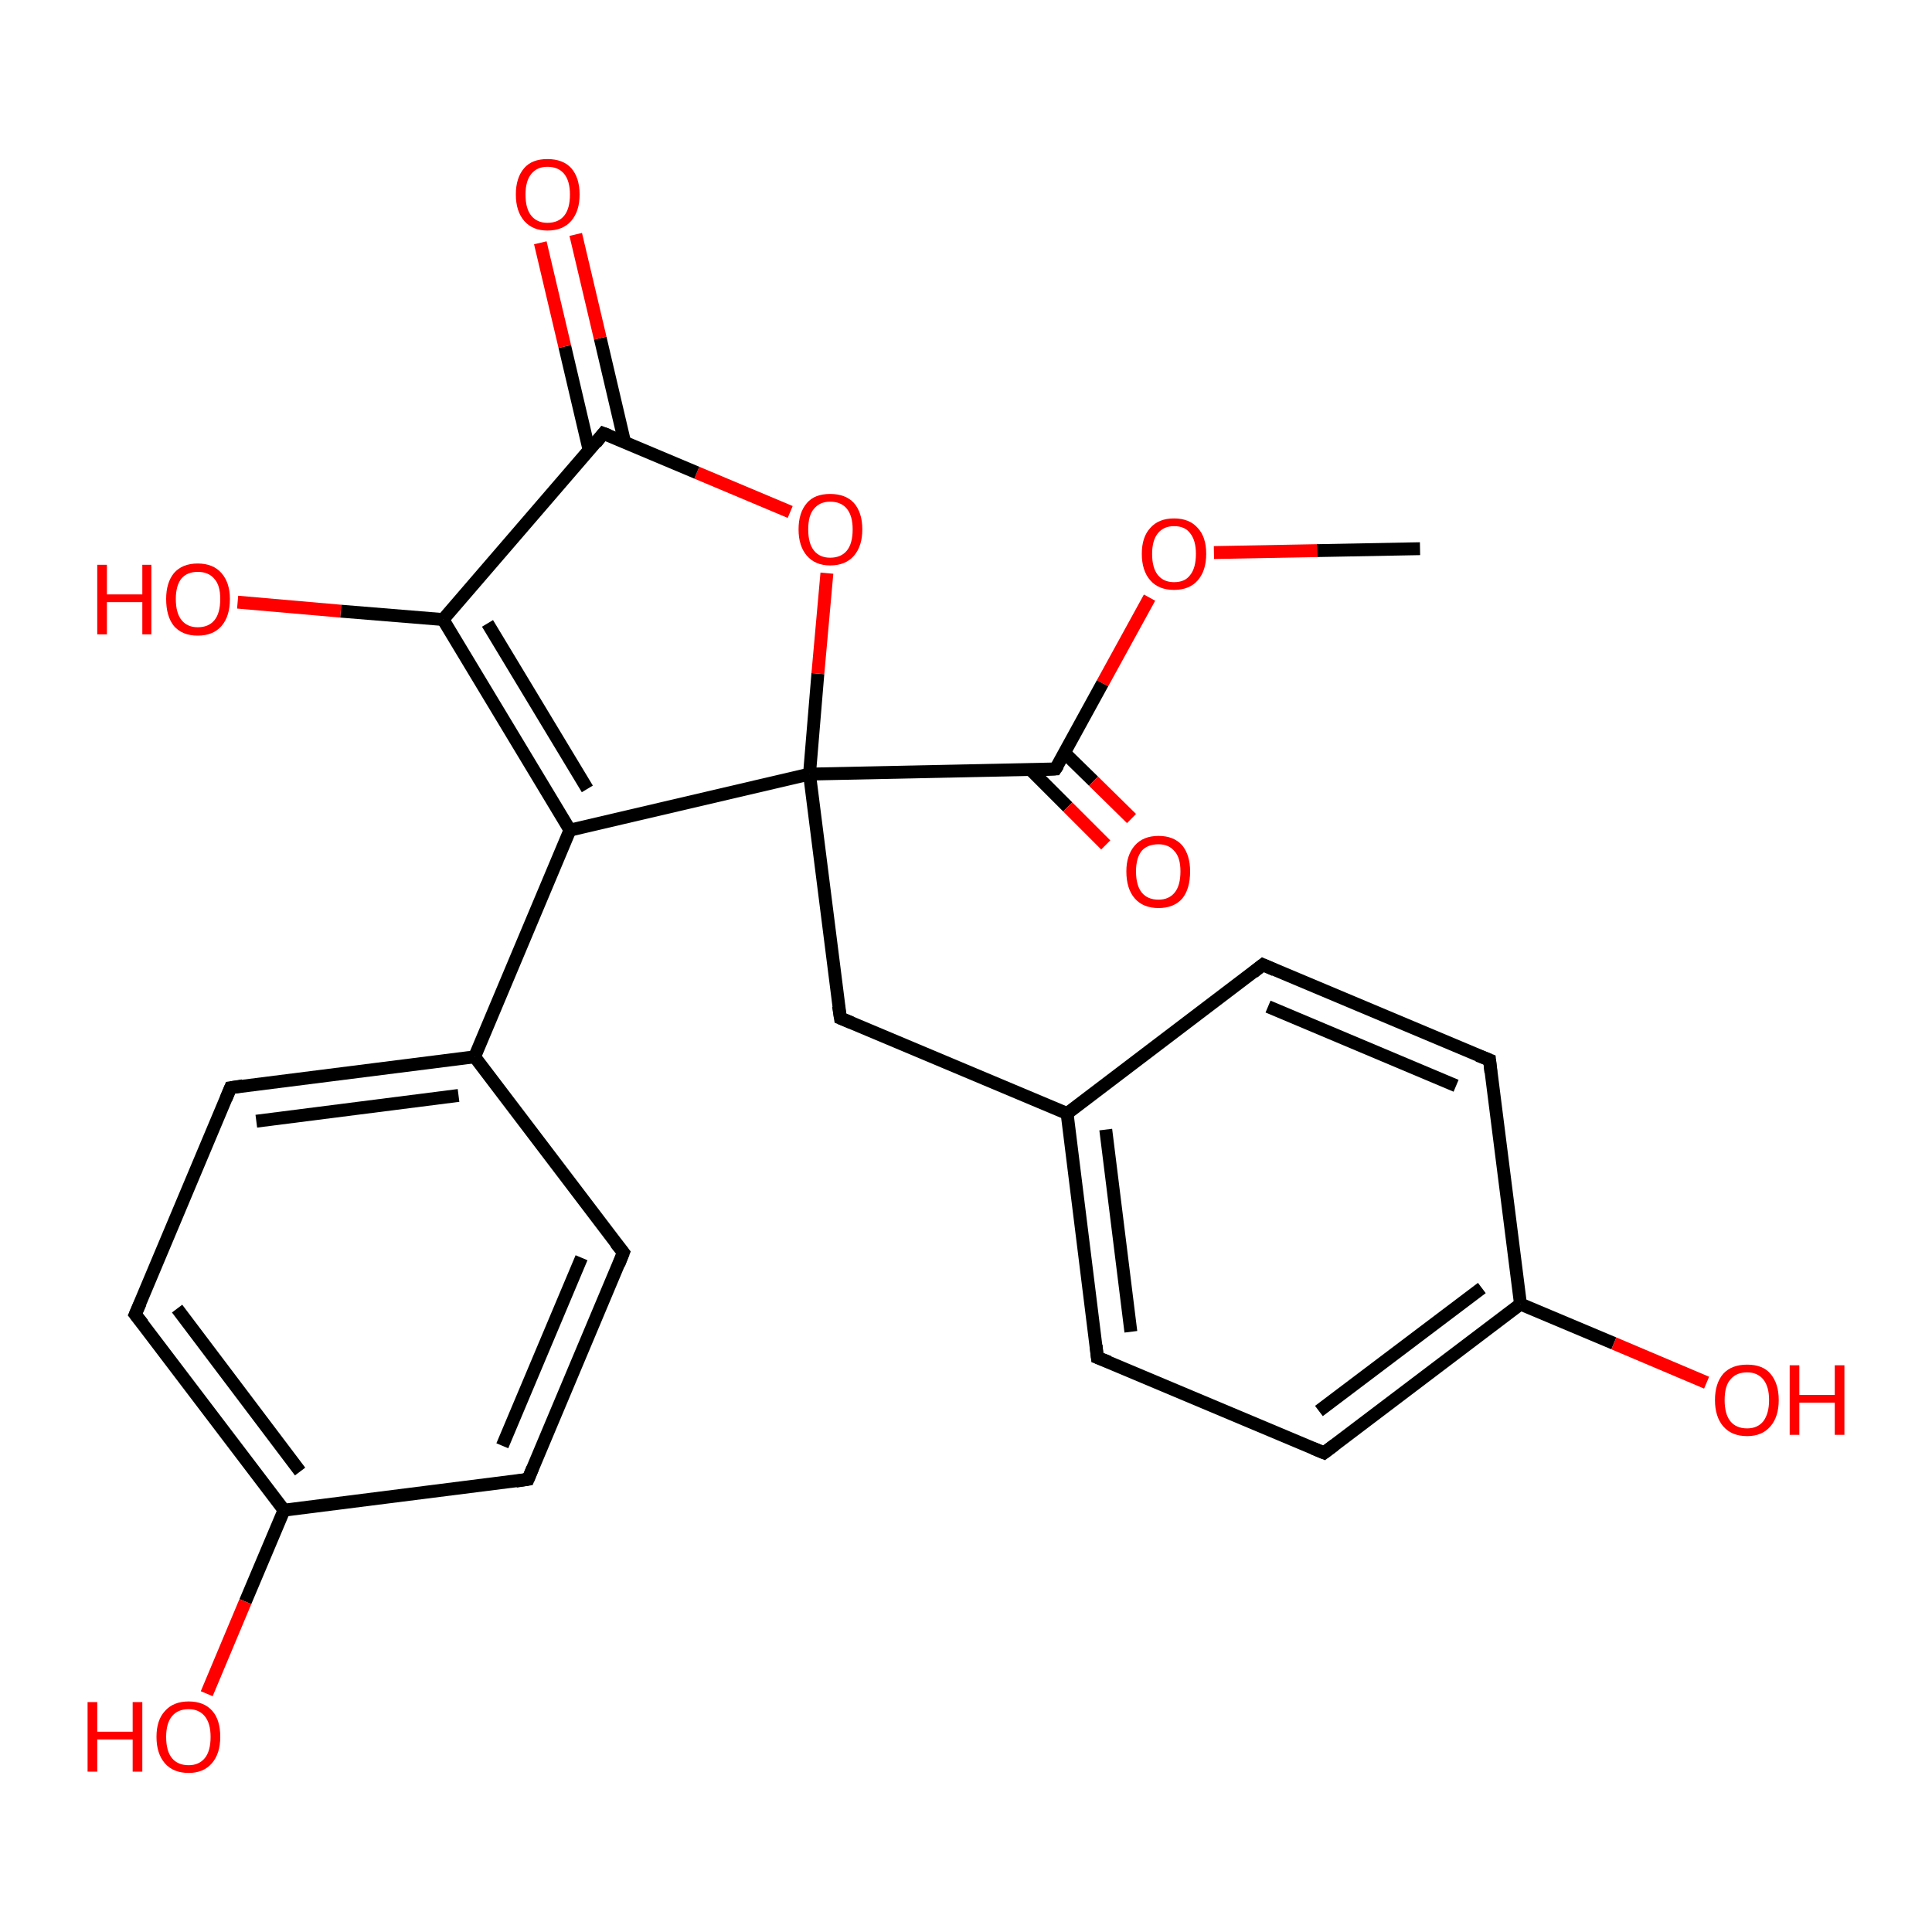 <?xml version='1.0' encoding='iso-8859-1'?>
<svg version='1.1' baseProfile='full'
              xmlns='http://www.w3.org/2000/svg'
                      xmlns:rdkit='http://www.rdkit.org/xml'
                      xmlns:xlink='http://www.w3.org/1999/xlink'
                  xml:space='preserve'
width='300px' height='300px' viewBox='0 0 300 300'>
<!-- END OF HEADER -->
<rect style='opacity:1.0;fill:#FFFFFF;stroke:none' width='300.0' height='300.0' x='0.0' y='0.0'> </rect>
<path class='bond-0 atom-0 atom-1' d='M 220.5,85.2 L 204.5,85.5' style='fill:none;fill-rule:evenodd;stroke:#000000;stroke-width:2.0px;stroke-linecap:butt;stroke-linejoin:miter;stroke-opacity:1' />
<path class='bond-0 atom-0 atom-1' d='M 204.5,85.5 L 188.5,85.8' style='fill:none;fill-rule:evenodd;stroke:#FF0000;stroke-width:2.0px;stroke-linecap:butt;stroke-linejoin:miter;stroke-opacity:1' />
<path class='bond-1 atom-1 atom-2' d='M 178.5,92.8 L 171.2,106.1' style='fill:none;fill-rule:evenodd;stroke:#FF0000;stroke-width:2.0px;stroke-linecap:butt;stroke-linejoin:miter;stroke-opacity:1' />
<path class='bond-1 atom-1 atom-2' d='M 171.2,106.1 L 163.9,119.4' style='fill:none;fill-rule:evenodd;stroke:#000000;stroke-width:2.0px;stroke-linecap:butt;stroke-linejoin:miter;stroke-opacity:1' />
<path class='bond-2 atom-2 atom-3' d='M 160.0,119.5 L 165.8,125.3' style='fill:none;fill-rule:evenodd;stroke:#000000;stroke-width:2.0px;stroke-linecap:butt;stroke-linejoin:miter;stroke-opacity:1' />
<path class='bond-2 atom-2 atom-3' d='M 165.8,125.3 L 171.7,131.2' style='fill:none;fill-rule:evenodd;stroke:#FF0000;stroke-width:2.0px;stroke-linecap:butt;stroke-linejoin:miter;stroke-opacity:1' />
<path class='bond-2 atom-2 atom-3' d='M 165.3,116.9 L 169.8,121.3' style='fill:none;fill-rule:evenodd;stroke:#000000;stroke-width:2.0px;stroke-linecap:butt;stroke-linejoin:miter;stroke-opacity:1' />
<path class='bond-2 atom-2 atom-3' d='M 169.8,121.3 L 175.7,127.1' style='fill:none;fill-rule:evenodd;stroke:#FF0000;stroke-width:2.0px;stroke-linecap:butt;stroke-linejoin:miter;stroke-opacity:1' />
<path class='bond-3 atom-2 atom-4' d='M 163.9,119.4 L 125.7,120.2' style='fill:none;fill-rule:evenodd;stroke:#000000;stroke-width:2.0px;stroke-linecap:butt;stroke-linejoin:miter;stroke-opacity:1' />
<path class='bond-4 atom-4 atom-5' d='M 125.7,120.2 L 130.5,158.1' style='fill:none;fill-rule:evenodd;stroke:#000000;stroke-width:2.0px;stroke-linecap:butt;stroke-linejoin:miter;stroke-opacity:1' />
<path class='bond-5 atom-5 atom-6' d='M 130.5,158.1 L 165.7,172.9' style='fill:none;fill-rule:evenodd;stroke:#000000;stroke-width:2.0px;stroke-linecap:butt;stroke-linejoin:miter;stroke-opacity:1' />
<path class='bond-6 atom-6 atom-7' d='M 165.7,172.9 L 170.4,210.8' style='fill:none;fill-rule:evenodd;stroke:#000000;stroke-width:2.0px;stroke-linecap:butt;stroke-linejoin:miter;stroke-opacity:1' />
<path class='bond-6 atom-6 atom-7' d='M 171.7,175.4 L 175.6,206.8' style='fill:none;fill-rule:evenodd;stroke:#000000;stroke-width:2.0px;stroke-linecap:butt;stroke-linejoin:miter;stroke-opacity:1' />
<path class='bond-7 atom-7 atom-8' d='M 170.4,210.8 L 205.6,225.6' style='fill:none;fill-rule:evenodd;stroke:#000000;stroke-width:2.0px;stroke-linecap:butt;stroke-linejoin:miter;stroke-opacity:1' />
<path class='bond-8 atom-8 atom-9' d='M 205.6,225.6 L 236.1,202.5' style='fill:none;fill-rule:evenodd;stroke:#000000;stroke-width:2.0px;stroke-linecap:butt;stroke-linejoin:miter;stroke-opacity:1' />
<path class='bond-8 atom-8 atom-9' d='M 204.8,219.1 L 230.1,200.0' style='fill:none;fill-rule:evenodd;stroke:#000000;stroke-width:2.0px;stroke-linecap:butt;stroke-linejoin:miter;stroke-opacity:1' />
<path class='bond-9 atom-9 atom-10' d='M 236.1,202.5 L 250.6,208.6' style='fill:none;fill-rule:evenodd;stroke:#000000;stroke-width:2.0px;stroke-linecap:butt;stroke-linejoin:miter;stroke-opacity:1' />
<path class='bond-9 atom-9 atom-10' d='M 250.6,208.6 L 265.0,214.7' style='fill:none;fill-rule:evenodd;stroke:#FF0000;stroke-width:2.0px;stroke-linecap:butt;stroke-linejoin:miter;stroke-opacity:1' />
<path class='bond-10 atom-9 atom-11' d='M 236.1,202.5 L 231.3,164.6' style='fill:none;fill-rule:evenodd;stroke:#000000;stroke-width:2.0px;stroke-linecap:butt;stroke-linejoin:miter;stroke-opacity:1' />
<path class='bond-11 atom-11 atom-12' d='M 231.3,164.6 L 196.1,149.8' style='fill:none;fill-rule:evenodd;stroke:#000000;stroke-width:2.0px;stroke-linecap:butt;stroke-linejoin:miter;stroke-opacity:1' />
<path class='bond-11 atom-11 atom-12' d='M 226.1,168.6 L 196.9,156.3' style='fill:none;fill-rule:evenodd;stroke:#000000;stroke-width:2.0px;stroke-linecap:butt;stroke-linejoin:miter;stroke-opacity:1' />
<path class='bond-12 atom-4 atom-13' d='M 125.7,120.2 L 127.0,104.6' style='fill:none;fill-rule:evenodd;stroke:#000000;stroke-width:2.0px;stroke-linecap:butt;stroke-linejoin:miter;stroke-opacity:1' />
<path class='bond-12 atom-4 atom-13' d='M 127.0,104.6 L 128.4,89.0' style='fill:none;fill-rule:evenodd;stroke:#FF0000;stroke-width:2.0px;stroke-linecap:butt;stroke-linejoin:miter;stroke-opacity:1' />
<path class='bond-13 atom-13 atom-14' d='M 122.7,79.5 L 108.2,73.4' style='fill:none;fill-rule:evenodd;stroke:#FF0000;stroke-width:2.0px;stroke-linecap:butt;stroke-linejoin:miter;stroke-opacity:1' />
<path class='bond-13 atom-13 atom-14' d='M 108.2,73.4 L 93.7,67.3' style='fill:none;fill-rule:evenodd;stroke:#000000;stroke-width:2.0px;stroke-linecap:butt;stroke-linejoin:miter;stroke-opacity:1' />
<path class='bond-14 atom-14 atom-15' d='M 97.0,68.7 L 93.2,52.5' style='fill:none;fill-rule:evenodd;stroke:#000000;stroke-width:2.0px;stroke-linecap:butt;stroke-linejoin:miter;stroke-opacity:1' />
<path class='bond-14 atom-14 atom-15' d='M 93.2,52.5 L 89.4,36.4' style='fill:none;fill-rule:evenodd;stroke:#FF0000;stroke-width:2.0px;stroke-linecap:butt;stroke-linejoin:miter;stroke-opacity:1' />
<path class='bond-14 atom-14 atom-15' d='M 91.5,70.0 L 87.7,53.8' style='fill:none;fill-rule:evenodd;stroke:#000000;stroke-width:2.0px;stroke-linecap:butt;stroke-linejoin:miter;stroke-opacity:1' />
<path class='bond-14 atom-14 atom-15' d='M 87.7,53.8 L 83.9,37.7' style='fill:none;fill-rule:evenodd;stroke:#FF0000;stroke-width:2.0px;stroke-linecap:butt;stroke-linejoin:miter;stroke-opacity:1' />
<path class='bond-15 atom-14 atom-16' d='M 93.7,67.3 L 68.8,96.2' style='fill:none;fill-rule:evenodd;stroke:#000000;stroke-width:2.0px;stroke-linecap:butt;stroke-linejoin:miter;stroke-opacity:1' />
<path class='bond-16 atom-16 atom-17' d='M 68.8,96.2 L 88.5,128.9' style='fill:none;fill-rule:evenodd;stroke:#000000;stroke-width:2.0px;stroke-linecap:butt;stroke-linejoin:miter;stroke-opacity:1' />
<path class='bond-16 atom-16 atom-17' d='M 75.7,96.8 L 91.2,122.5' style='fill:none;fill-rule:evenodd;stroke:#000000;stroke-width:2.0px;stroke-linecap:butt;stroke-linejoin:miter;stroke-opacity:1' />
<path class='bond-17 atom-17 atom-18' d='M 88.5,128.9 L 73.7,164.1' style='fill:none;fill-rule:evenodd;stroke:#000000;stroke-width:2.0px;stroke-linecap:butt;stroke-linejoin:miter;stroke-opacity:1' />
<path class='bond-18 atom-18 atom-19' d='M 73.7,164.1 L 35.8,168.9' style='fill:none;fill-rule:evenodd;stroke:#000000;stroke-width:2.0px;stroke-linecap:butt;stroke-linejoin:miter;stroke-opacity:1' />
<path class='bond-18 atom-18 atom-19' d='M 71.2,170.1 L 39.8,174.1' style='fill:none;fill-rule:evenodd;stroke:#000000;stroke-width:2.0px;stroke-linecap:butt;stroke-linejoin:miter;stroke-opacity:1' />
<path class='bond-19 atom-19 atom-20' d='M 35.8,168.9 L 21.0,204.1' style='fill:none;fill-rule:evenodd;stroke:#000000;stroke-width:2.0px;stroke-linecap:butt;stroke-linejoin:miter;stroke-opacity:1' />
<path class='bond-20 atom-20 atom-21' d='M 21.0,204.1 L 44.1,234.5' style='fill:none;fill-rule:evenodd;stroke:#000000;stroke-width:2.0px;stroke-linecap:butt;stroke-linejoin:miter;stroke-opacity:1' />
<path class='bond-20 atom-20 atom-21' d='M 27.5,203.2 L 46.6,228.5' style='fill:none;fill-rule:evenodd;stroke:#000000;stroke-width:2.0px;stroke-linecap:butt;stroke-linejoin:miter;stroke-opacity:1' />
<path class='bond-21 atom-21 atom-22' d='M 44.1,234.5 L 38.1,248.7' style='fill:none;fill-rule:evenodd;stroke:#000000;stroke-width:2.0px;stroke-linecap:butt;stroke-linejoin:miter;stroke-opacity:1' />
<path class='bond-21 atom-21 atom-22' d='M 38.1,248.7 L 32.1,263.0' style='fill:none;fill-rule:evenodd;stroke:#FF0000;stroke-width:2.0px;stroke-linecap:butt;stroke-linejoin:miter;stroke-opacity:1' />
<path class='bond-22 atom-21 atom-23' d='M 44.1,234.5 L 82.0,229.7' style='fill:none;fill-rule:evenodd;stroke:#000000;stroke-width:2.0px;stroke-linecap:butt;stroke-linejoin:miter;stroke-opacity:1' />
<path class='bond-23 atom-23 atom-24' d='M 82.0,229.7 L 96.8,194.5' style='fill:none;fill-rule:evenodd;stroke:#000000;stroke-width:2.0px;stroke-linecap:butt;stroke-linejoin:miter;stroke-opacity:1' />
<path class='bond-23 atom-23 atom-24' d='M 78.0,224.5 L 90.3,195.3' style='fill:none;fill-rule:evenodd;stroke:#000000;stroke-width:2.0px;stroke-linecap:butt;stroke-linejoin:miter;stroke-opacity:1' />
<path class='bond-24 atom-16 atom-25' d='M 68.8,96.2 L 52.9,94.9' style='fill:none;fill-rule:evenodd;stroke:#000000;stroke-width:2.0px;stroke-linecap:butt;stroke-linejoin:miter;stroke-opacity:1' />
<path class='bond-24 atom-16 atom-25' d='M 52.9,94.9 L 36.9,93.5' style='fill:none;fill-rule:evenodd;stroke:#FF0000;stroke-width:2.0px;stroke-linecap:butt;stroke-linejoin:miter;stroke-opacity:1' />
<path class='bond-25 atom-17 atom-4' d='M 88.5,128.9 L 125.7,120.2' style='fill:none;fill-rule:evenodd;stroke:#000000;stroke-width:2.0px;stroke-linecap:butt;stroke-linejoin:miter;stroke-opacity:1' />
<path class='bond-26 atom-12 atom-6' d='M 196.1,149.8 L 165.7,172.9' style='fill:none;fill-rule:evenodd;stroke:#000000;stroke-width:2.0px;stroke-linecap:butt;stroke-linejoin:miter;stroke-opacity:1' />
<path class='bond-27 atom-24 atom-18' d='M 96.8,194.5 L 73.7,164.1' style='fill:none;fill-rule:evenodd;stroke:#000000;stroke-width:2.0px;stroke-linecap:butt;stroke-linejoin:miter;stroke-opacity:1' />
<path d='M 164.3,118.8 L 163.9,119.4 L 162.0,119.5' style='fill:none;stroke:#000000;stroke-width:2.0px;stroke-linecap:butt;stroke-linejoin:miter;stroke-opacity:1;' />
<path d='M 130.2,156.2 L 130.5,158.1 L 132.2,158.8' style='fill:none;stroke:#000000;stroke-width:2.0px;stroke-linecap:butt;stroke-linejoin:miter;stroke-opacity:1;' />
<path d='M 170.2,208.9 L 170.4,210.8 L 172.2,211.5' style='fill:none;stroke:#000000;stroke-width:2.0px;stroke-linecap:butt;stroke-linejoin:miter;stroke-opacity:1;' />
<path d='M 203.9,224.9 L 205.6,225.6 L 207.2,224.4' style='fill:none;stroke:#000000;stroke-width:2.0px;stroke-linecap:butt;stroke-linejoin:miter;stroke-opacity:1;' />
<path d='M 231.5,166.5 L 231.3,164.6 L 229.5,163.9' style='fill:none;stroke:#000000;stroke-width:2.0px;stroke-linecap:butt;stroke-linejoin:miter;stroke-opacity:1;' />
<path d='M 197.9,150.6 L 196.1,149.8 L 194.6,151.0' style='fill:none;stroke:#000000;stroke-width:2.0px;stroke-linecap:butt;stroke-linejoin:miter;stroke-opacity:1;' />
<path d='M 94.5,67.6 L 93.7,67.3 L 92.5,68.8' style='fill:none;stroke:#000000;stroke-width:2.0px;stroke-linecap:butt;stroke-linejoin:miter;stroke-opacity:1;' />
<path d='M 37.7,168.6 L 35.8,168.9 L 35.1,170.6' style='fill:none;stroke:#000000;stroke-width:2.0px;stroke-linecap:butt;stroke-linejoin:miter;stroke-opacity:1;' />
<path d='M 21.8,202.3 L 21.0,204.1 L 22.2,205.6' style='fill:none;stroke:#000000;stroke-width:2.0px;stroke-linecap:butt;stroke-linejoin:miter;stroke-opacity:1;' />
<path d='M 80.1,230.0 L 82.0,229.7 L 82.7,228.0' style='fill:none;stroke:#000000;stroke-width:2.0px;stroke-linecap:butt;stroke-linejoin:miter;stroke-opacity:1;' />
<path d='M 96.1,196.3 L 96.8,194.5 L 95.6,193.0' style='fill:none;stroke:#000000;stroke-width:2.0px;stroke-linecap:butt;stroke-linejoin:miter;stroke-opacity:1;' />
<path class='atom-1' d='M 177.3 86.0
Q 177.3 83.4, 178.6 82.0
Q 179.9 80.5, 182.3 80.5
Q 184.7 80.5, 186.0 82.0
Q 187.3 83.4, 187.3 86.0
Q 187.3 88.6, 186.0 90.1
Q 184.7 91.6, 182.3 91.6
Q 179.9 91.6, 178.6 90.1
Q 177.3 88.6, 177.3 86.0
M 182.3 90.4
Q 184.0 90.4, 184.8 89.3
Q 185.7 88.2, 185.7 86.0
Q 185.7 83.9, 184.8 82.8
Q 184.0 81.7, 182.3 81.7
Q 180.7 81.7, 179.8 82.8
Q 178.9 83.9, 178.9 86.0
Q 178.9 88.2, 179.8 89.3
Q 180.7 90.4, 182.3 90.4
' fill='#FF0000'/>
<path class='atom-3' d='M 174.9 135.3
Q 174.9 132.8, 176.2 131.3
Q 177.5 129.8, 179.9 129.8
Q 182.3 129.8, 183.6 131.3
Q 184.8 132.8, 184.8 135.3
Q 184.8 138.0, 183.6 139.5
Q 182.3 141.0, 179.9 141.0
Q 177.5 141.0, 176.2 139.5
Q 174.9 138.0, 174.9 135.3
M 179.9 139.7
Q 181.5 139.7, 182.4 138.6
Q 183.3 137.5, 183.3 135.3
Q 183.3 133.2, 182.4 132.2
Q 181.5 131.1, 179.9 131.1
Q 178.2 131.1, 177.3 132.1
Q 176.4 133.2, 176.4 135.3
Q 176.4 137.5, 177.3 138.6
Q 178.2 139.7, 179.9 139.7
' fill='#FF0000'/>
<path class='atom-10' d='M 266.3 217.4
Q 266.3 214.8, 267.6 213.3
Q 268.9 211.9, 271.3 211.9
Q 273.7 211.9, 274.9 213.3
Q 276.2 214.8, 276.2 217.4
Q 276.2 220.0, 274.9 221.5
Q 273.6 223.0, 271.3 223.0
Q 268.9 223.0, 267.6 221.5
Q 266.3 220.0, 266.3 217.4
M 271.3 221.8
Q 272.9 221.8, 273.8 220.7
Q 274.7 219.5, 274.7 217.4
Q 274.7 215.3, 273.8 214.2
Q 272.9 213.1, 271.3 213.1
Q 269.6 213.1, 268.7 214.2
Q 267.8 215.2, 267.8 217.4
Q 267.8 219.6, 268.7 220.7
Q 269.6 221.8, 271.3 221.8
' fill='#FF0000'/>
<path class='atom-10' d='M 277.9 212.0
L 279.4 212.0
L 279.4 216.6
L 284.9 216.6
L 284.9 212.0
L 286.4 212.0
L 286.4 222.8
L 284.9 222.8
L 284.9 217.8
L 279.4 217.8
L 279.4 222.8
L 277.9 222.8
L 277.9 212.0
' fill='#FF0000'/>
<path class='atom-13' d='M 124.0 82.2
Q 124.0 79.6, 125.3 78.1
Q 126.5 76.7, 128.9 76.7
Q 131.3 76.7, 132.6 78.1
Q 133.9 79.6, 133.9 82.2
Q 133.9 84.8, 132.6 86.3
Q 131.3 87.8, 128.9 87.8
Q 126.6 87.8, 125.3 86.3
Q 124.0 84.8, 124.0 82.2
M 128.9 86.6
Q 130.6 86.6, 131.5 85.5
Q 132.4 84.4, 132.4 82.2
Q 132.4 80.1, 131.5 79.0
Q 130.6 77.9, 128.9 77.9
Q 127.3 77.9, 126.4 79.0
Q 125.5 80.0, 125.5 82.2
Q 125.5 84.4, 126.4 85.5
Q 127.3 86.6, 128.9 86.6
' fill='#FF0000'/>
<path class='atom-15' d='M 80.1 30.2
Q 80.1 27.6, 81.4 26.1
Q 82.6 24.7, 85.0 24.7
Q 87.4 24.7, 88.7 26.1
Q 90.0 27.6, 90.0 30.2
Q 90.0 32.8, 88.7 34.3
Q 87.4 35.8, 85.0 35.8
Q 82.7 35.8, 81.4 34.3
Q 80.1 32.8, 80.1 30.2
M 85.0 34.6
Q 86.7 34.6, 87.6 33.5
Q 88.5 32.4, 88.5 30.2
Q 88.5 28.1, 87.6 27.0
Q 86.7 25.9, 85.0 25.9
Q 83.4 25.9, 82.5 27.0
Q 81.6 28.1, 81.6 30.2
Q 81.6 32.4, 82.5 33.5
Q 83.4 34.6, 85.0 34.6
' fill='#FF0000'/>
<path class='atom-22' d='M 13.6 264.3
L 15.1 264.3
L 15.1 268.9
L 20.6 268.9
L 20.6 264.3
L 22.1 264.3
L 22.1 275.1
L 20.6 275.1
L 20.6 270.1
L 15.1 270.1
L 15.1 275.1
L 13.6 275.1
L 13.6 264.3
' fill='#FF0000'/>
<path class='atom-22' d='M 24.3 269.7
Q 24.3 267.1, 25.6 265.7
Q 26.9 264.2, 29.3 264.2
Q 31.7 264.2, 33.0 265.7
Q 34.2 267.1, 34.2 269.7
Q 34.2 272.3, 32.9 273.8
Q 31.6 275.3, 29.3 275.3
Q 26.9 275.3, 25.6 273.8
Q 24.3 272.3, 24.3 269.7
M 29.3 274.1
Q 30.9 274.1, 31.8 273.0
Q 32.7 271.9, 32.7 269.7
Q 32.7 267.6, 31.8 266.5
Q 30.9 265.4, 29.3 265.4
Q 27.6 265.4, 26.7 266.5
Q 25.8 267.6, 25.8 269.7
Q 25.8 271.9, 26.7 273.0
Q 27.6 274.1, 29.3 274.1
' fill='#FF0000'/>
<path class='atom-25' d='M 15.1 87.7
L 16.6 87.7
L 16.6 92.3
L 22.1 92.3
L 22.1 87.7
L 23.5 87.7
L 23.5 98.5
L 22.1 98.5
L 22.1 93.5
L 16.6 93.5
L 16.6 98.5
L 15.1 98.5
L 15.1 87.7
' fill='#FF0000'/>
<path class='atom-25' d='M 25.8 93.0
Q 25.8 90.5, 27.0 89.0
Q 28.3 87.5, 30.7 87.5
Q 33.1 87.5, 34.4 89.0
Q 35.7 90.5, 35.7 93.0
Q 35.7 95.7, 34.4 97.2
Q 33.1 98.7, 30.7 98.7
Q 28.3 98.7, 27.0 97.2
Q 25.8 95.7, 25.8 93.0
M 30.7 97.4
Q 32.4 97.4, 33.3 96.3
Q 34.2 95.2, 34.2 93.0
Q 34.2 90.9, 33.3 89.9
Q 32.4 88.8, 30.7 88.8
Q 29.1 88.8, 28.2 89.8
Q 27.3 90.9, 27.3 93.0
Q 27.3 95.2, 28.2 96.3
Q 29.1 97.4, 30.7 97.4
' fill='#FF0000'/>
</svg>
